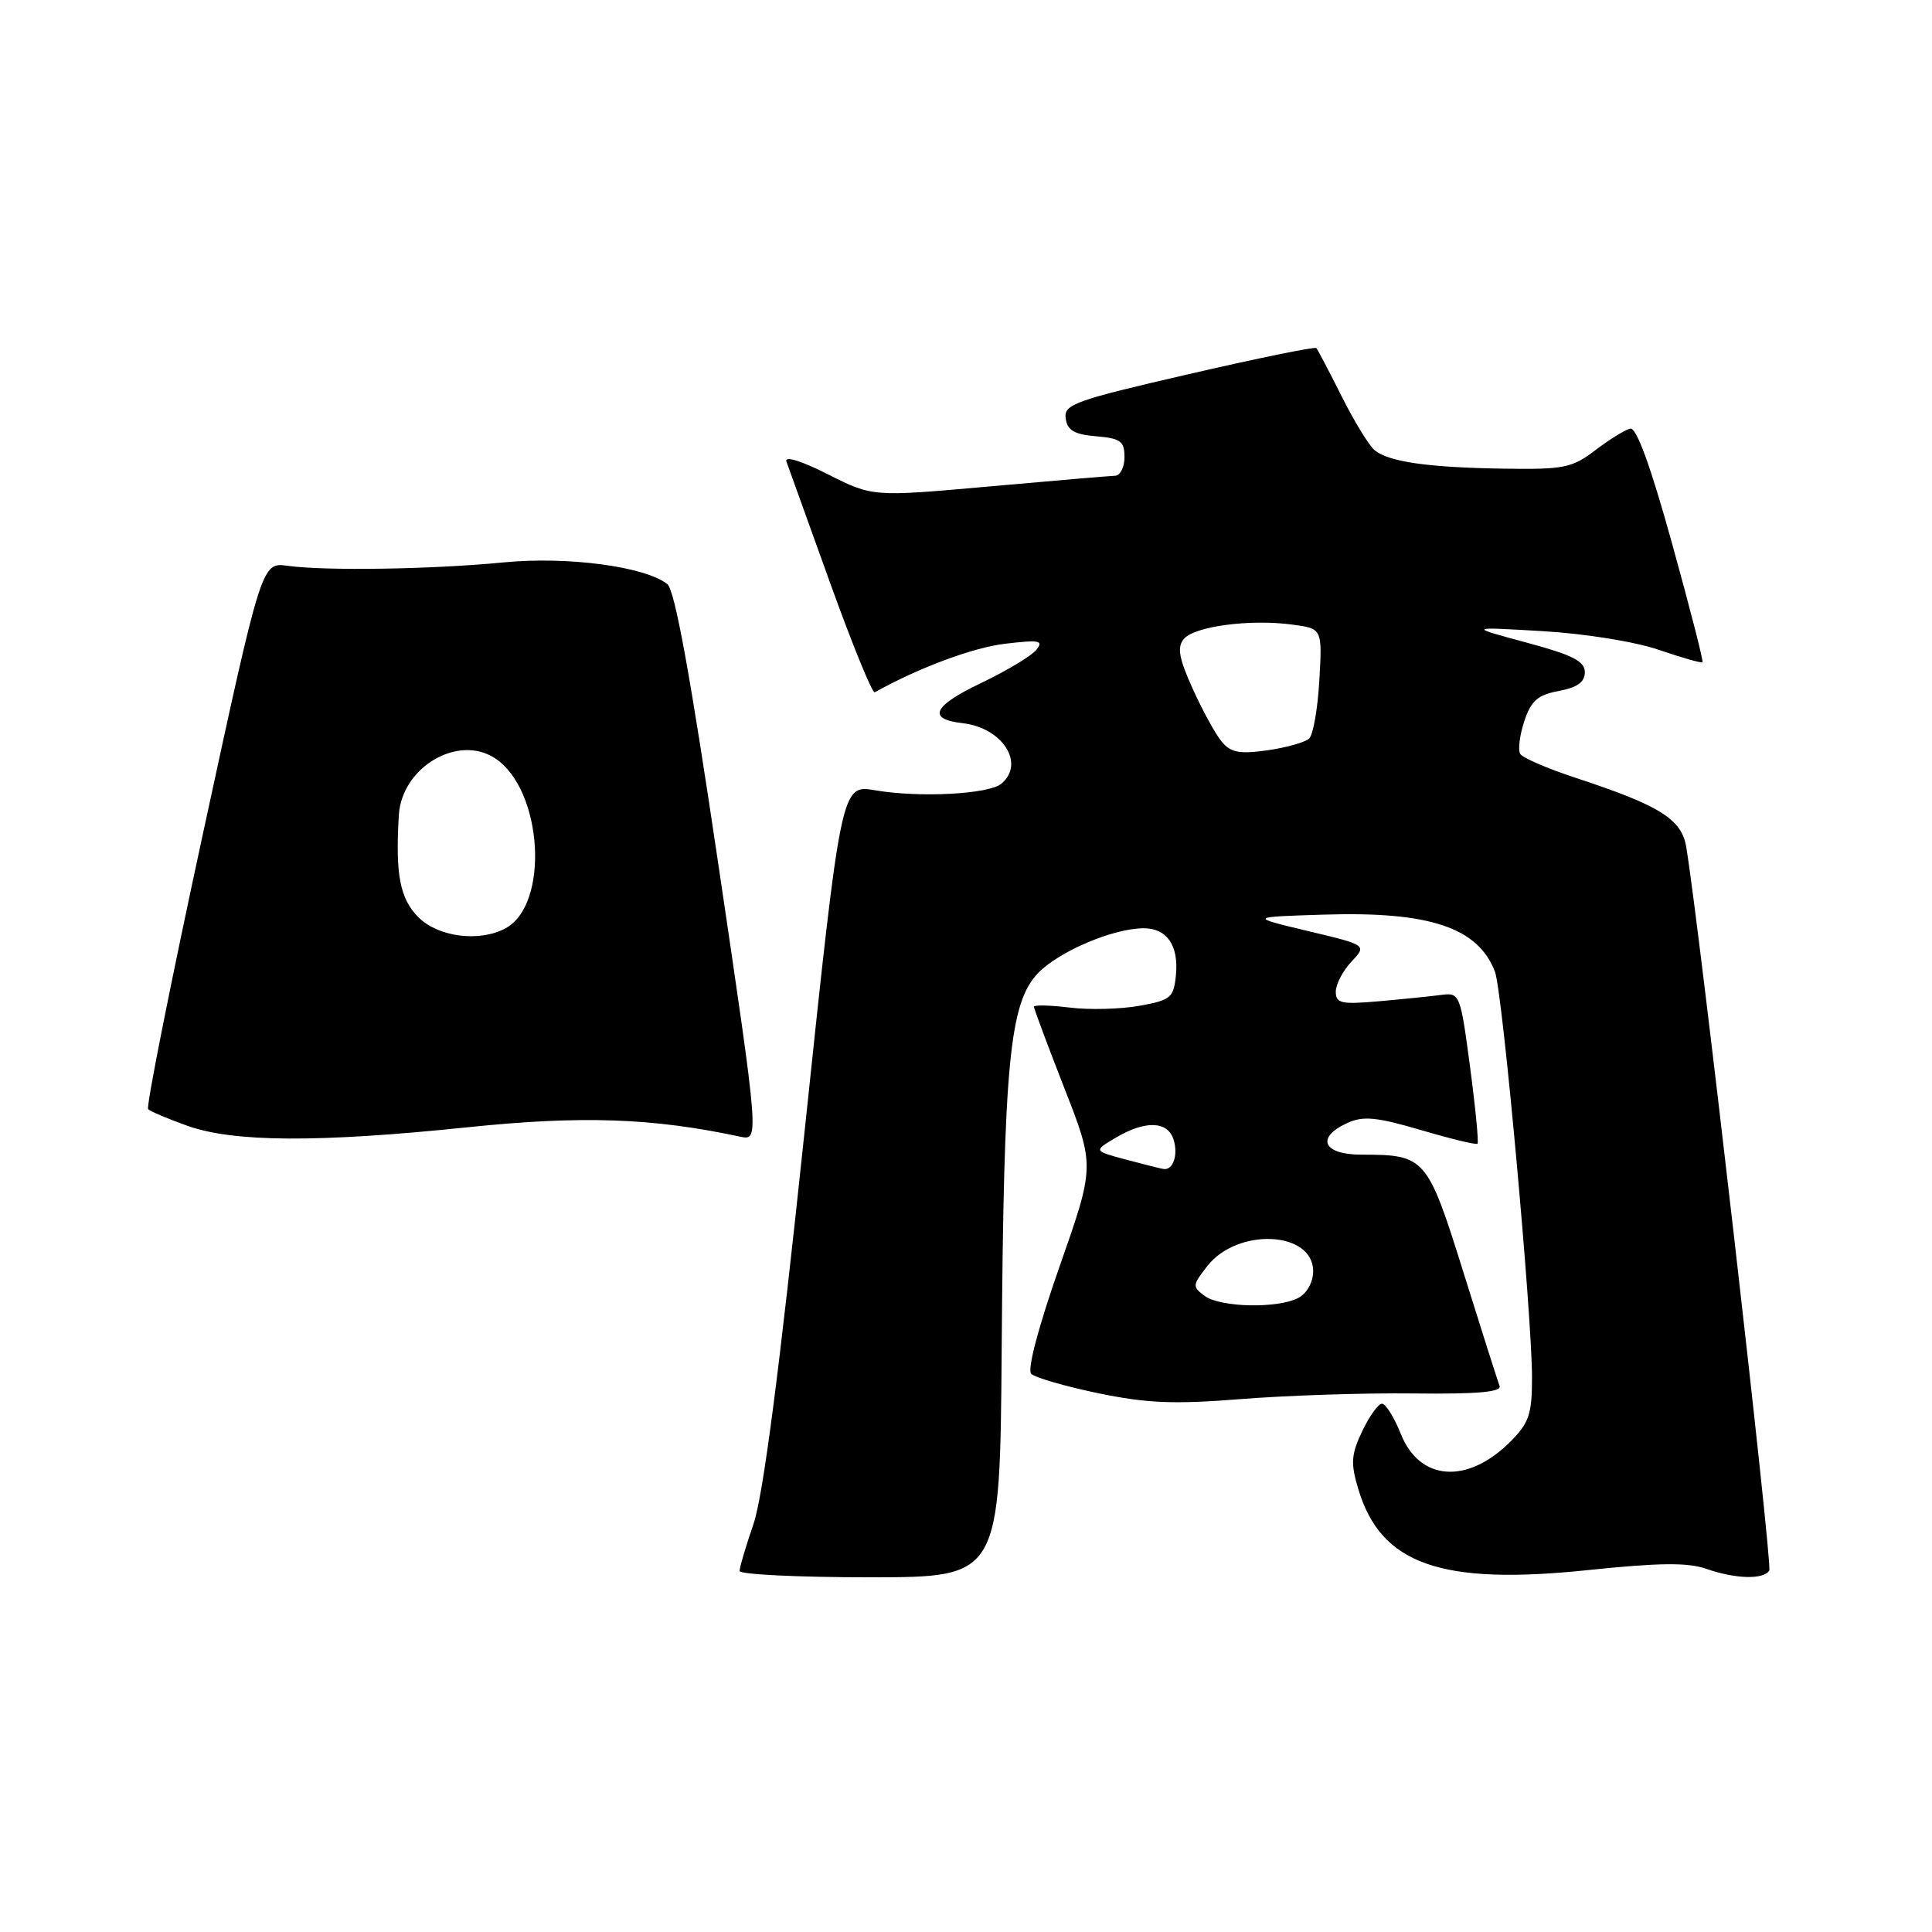 <?xml version="1.0" encoding="UTF-8" standalone="no"?>
<!DOCTYPE svg PUBLIC "-//W3C//DTD SVG 1.1//EN" "http://www.w3.org/Graphics/SVG/1.1/DTD/svg11.dtd" >
<svg xmlns="http://www.w3.org/2000/svg" xmlns:xlink="http://www.w3.org/1999/xlink" version="1.1" viewBox="0 0 256 256">
 <g >
 <path fill="currentColor"
d=" M 132.73 178.63 C 133.01 140.74 133.78 132.89 137.54 128.95 C 140.32 126.06 147.51 123.00 151.56 123.00 C 154.62 123.00 156.19 125.28 155.82 129.16 C 155.52 132.21 155.16 132.52 151.00 133.27 C 148.53 133.72 144.36 133.83 141.75 133.51 C 139.14 133.19 137.00 133.14 137.00 133.40 C 137.00 133.65 138.81 138.50 141.03 144.18 C 145.07 154.50 145.07 154.50 140.40 167.81 C 137.59 175.83 136.09 181.49 136.64 182.04 C 137.14 182.54 141.14 183.70 145.53 184.61 C 151.99 185.95 155.58 186.09 164.50 185.38 C 170.55 184.90 180.82 184.56 187.31 184.64 C 195.78 184.74 199.01 184.45 198.70 183.64 C 198.46 183.01 196.31 176.27 193.93 168.65 C 189.14 153.32 188.86 153.00 180.43 153.00 C 175.30 153.00 174.29 150.74 178.55 148.79 C 180.64 147.84 182.43 148.02 188.29 149.74 C 192.24 150.91 195.61 151.72 195.78 151.55 C 195.95 151.38 195.51 146.80 194.79 141.37 C 193.51 131.72 193.42 131.51 190.99 131.83 C 189.62 132.01 185.91 132.39 182.75 132.67 C 177.72 133.11 177.00 132.96 177.00 131.40 C 177.00 130.43 177.93 128.64 179.07 127.43 C 181.13 125.23 181.13 125.23 173.32 123.37 C 165.50 121.50 165.50 121.50 175.50 121.19 C 189.45 120.76 195.85 122.90 198.09 128.76 C 199.09 131.37 203.00 174.25 203.00 182.57 C 203.00 187.39 202.60 188.55 200.13 191.03 C 194.44 196.71 188.12 196.27 185.62 190.01 C 184.74 187.80 183.61 186.00 183.12 186.00 C 182.63 186.00 181.45 187.64 180.50 189.64 C 179.03 192.75 178.95 193.88 179.98 197.31 C 182.97 207.30 190.91 210.09 210.47 208.04 C 219.78 207.07 223.63 207.02 226.07 207.87 C 229.96 209.23 233.68 209.33 234.44 208.10 C 234.90 207.36 225.24 123.20 223.44 112.25 C 222.83 108.54 219.96 106.74 208.76 103.06 C 205.05 101.84 201.76 100.42 201.44 99.90 C 201.12 99.38 201.36 97.44 201.97 95.58 C 202.88 92.85 203.74 92.08 206.54 91.56 C 209.00 91.10 210.00 90.38 210.00 89.07 C 210.00 87.61 208.36 86.78 202.25 85.14 C 194.50 83.05 194.50 83.05 204.40 83.63 C 210.03 83.96 216.67 85.03 219.81 86.11 C 222.85 87.15 225.44 87.89 225.59 87.75 C 225.73 87.60 223.91 80.52 221.55 71.99 C 218.71 61.74 216.84 56.60 216.01 56.79 C 215.33 56.95 213.24 58.24 211.38 59.66 C 208.30 62.01 207.22 62.22 199.25 62.10 C 189.29 61.95 184.09 61.21 182.17 59.68 C 181.44 59.10 179.47 55.89 177.80 52.56 C 176.13 49.23 174.61 46.33 174.42 46.12 C 174.24 45.92 166.62 47.47 157.50 49.58 C 142.37 53.07 140.94 53.58 141.21 55.45 C 141.43 57.03 142.36 57.57 145.25 57.81 C 148.47 58.08 149.00 58.46 149.00 60.56 C 149.00 61.90 148.44 63.02 147.75 63.04 C 147.06 63.06 139.55 63.70 131.06 64.46 C 115.62 65.84 115.62 65.84 109.67 62.83 C 106.10 61.03 103.92 60.37 104.21 61.17 C 104.48 61.90 107.09 69.15 110.01 77.28 C 112.94 85.41 115.59 91.91 115.91 91.73 C 121.76 88.47 128.94 85.80 133.17 85.30 C 137.76 84.76 138.33 84.87 137.30 86.13 C 136.64 86.93 133.37 88.89 130.03 90.49 C 123.59 93.56 122.80 95.29 127.58 95.83 C 132.85 96.44 135.88 101.19 132.68 103.85 C 131.01 105.24 121.84 105.72 115.97 104.72 C 111.45 103.94 111.45 103.94 106.58 150.22 C 103.27 181.64 101.11 198.24 99.85 201.91 C 98.83 204.88 98.00 207.69 98.00 208.16 C 98.00 208.62 105.76 209.00 115.25 209.00 C 132.50 208.99 132.50 208.99 132.73 178.63 Z  M 61.86 149.38 C 77.04 147.80 86.41 148.12 98.06 150.61 C 100.61 151.16 100.61 151.16 95.23 114.83 C 91.50 89.64 89.42 78.16 88.42 77.39 C 85.41 75.05 75.18 73.70 66.73 74.52 C 57.31 75.44 43.10 75.67 38.09 74.97 C 34.67 74.50 34.67 74.50 26.89 110.47 C 22.61 130.26 19.34 146.68 19.63 146.97 C 19.91 147.26 22.25 148.25 24.82 149.17 C 30.94 151.36 42.16 151.42 61.86 149.38 Z  M 159.63 171.72 C 157.97 170.50 157.99 170.29 159.98 167.75 C 164.01 162.63 174.00 163.12 174.00 168.44 C 174.00 169.88 173.18 171.37 172.07 171.96 C 169.36 173.41 161.74 173.26 159.63 171.72 Z  M 149.19 153.65 C 144.89 152.50 144.89 152.50 147.85 150.75 C 151.77 148.43 154.71 148.53 155.50 150.99 C 156.14 153.01 155.45 155.08 154.19 154.90 C 153.81 154.85 151.56 154.28 149.19 153.65 Z  M 161.89 98.28 C 161.07 97.30 159.34 94.15 158.05 91.29 C 156.21 87.22 155.95 85.77 156.86 84.67 C 158.25 82.99 165.63 82.01 171.22 82.76 C 175.21 83.29 175.21 83.29 174.82 90.13 C 174.61 93.89 174.00 97.37 173.47 97.86 C 172.94 98.36 170.45 99.06 167.94 99.42 C 164.25 99.94 163.08 99.72 161.89 98.28 Z  M 55.45 121.55 C 52.99 119.09 52.37 115.86 52.85 108.00 C 53.24 101.66 60.69 97.26 65.59 100.47 C 71.93 104.62 72.86 119.87 66.96 123.02 C 63.52 124.86 58.08 124.17 55.45 121.55 Z "/>
</g>
</svg>